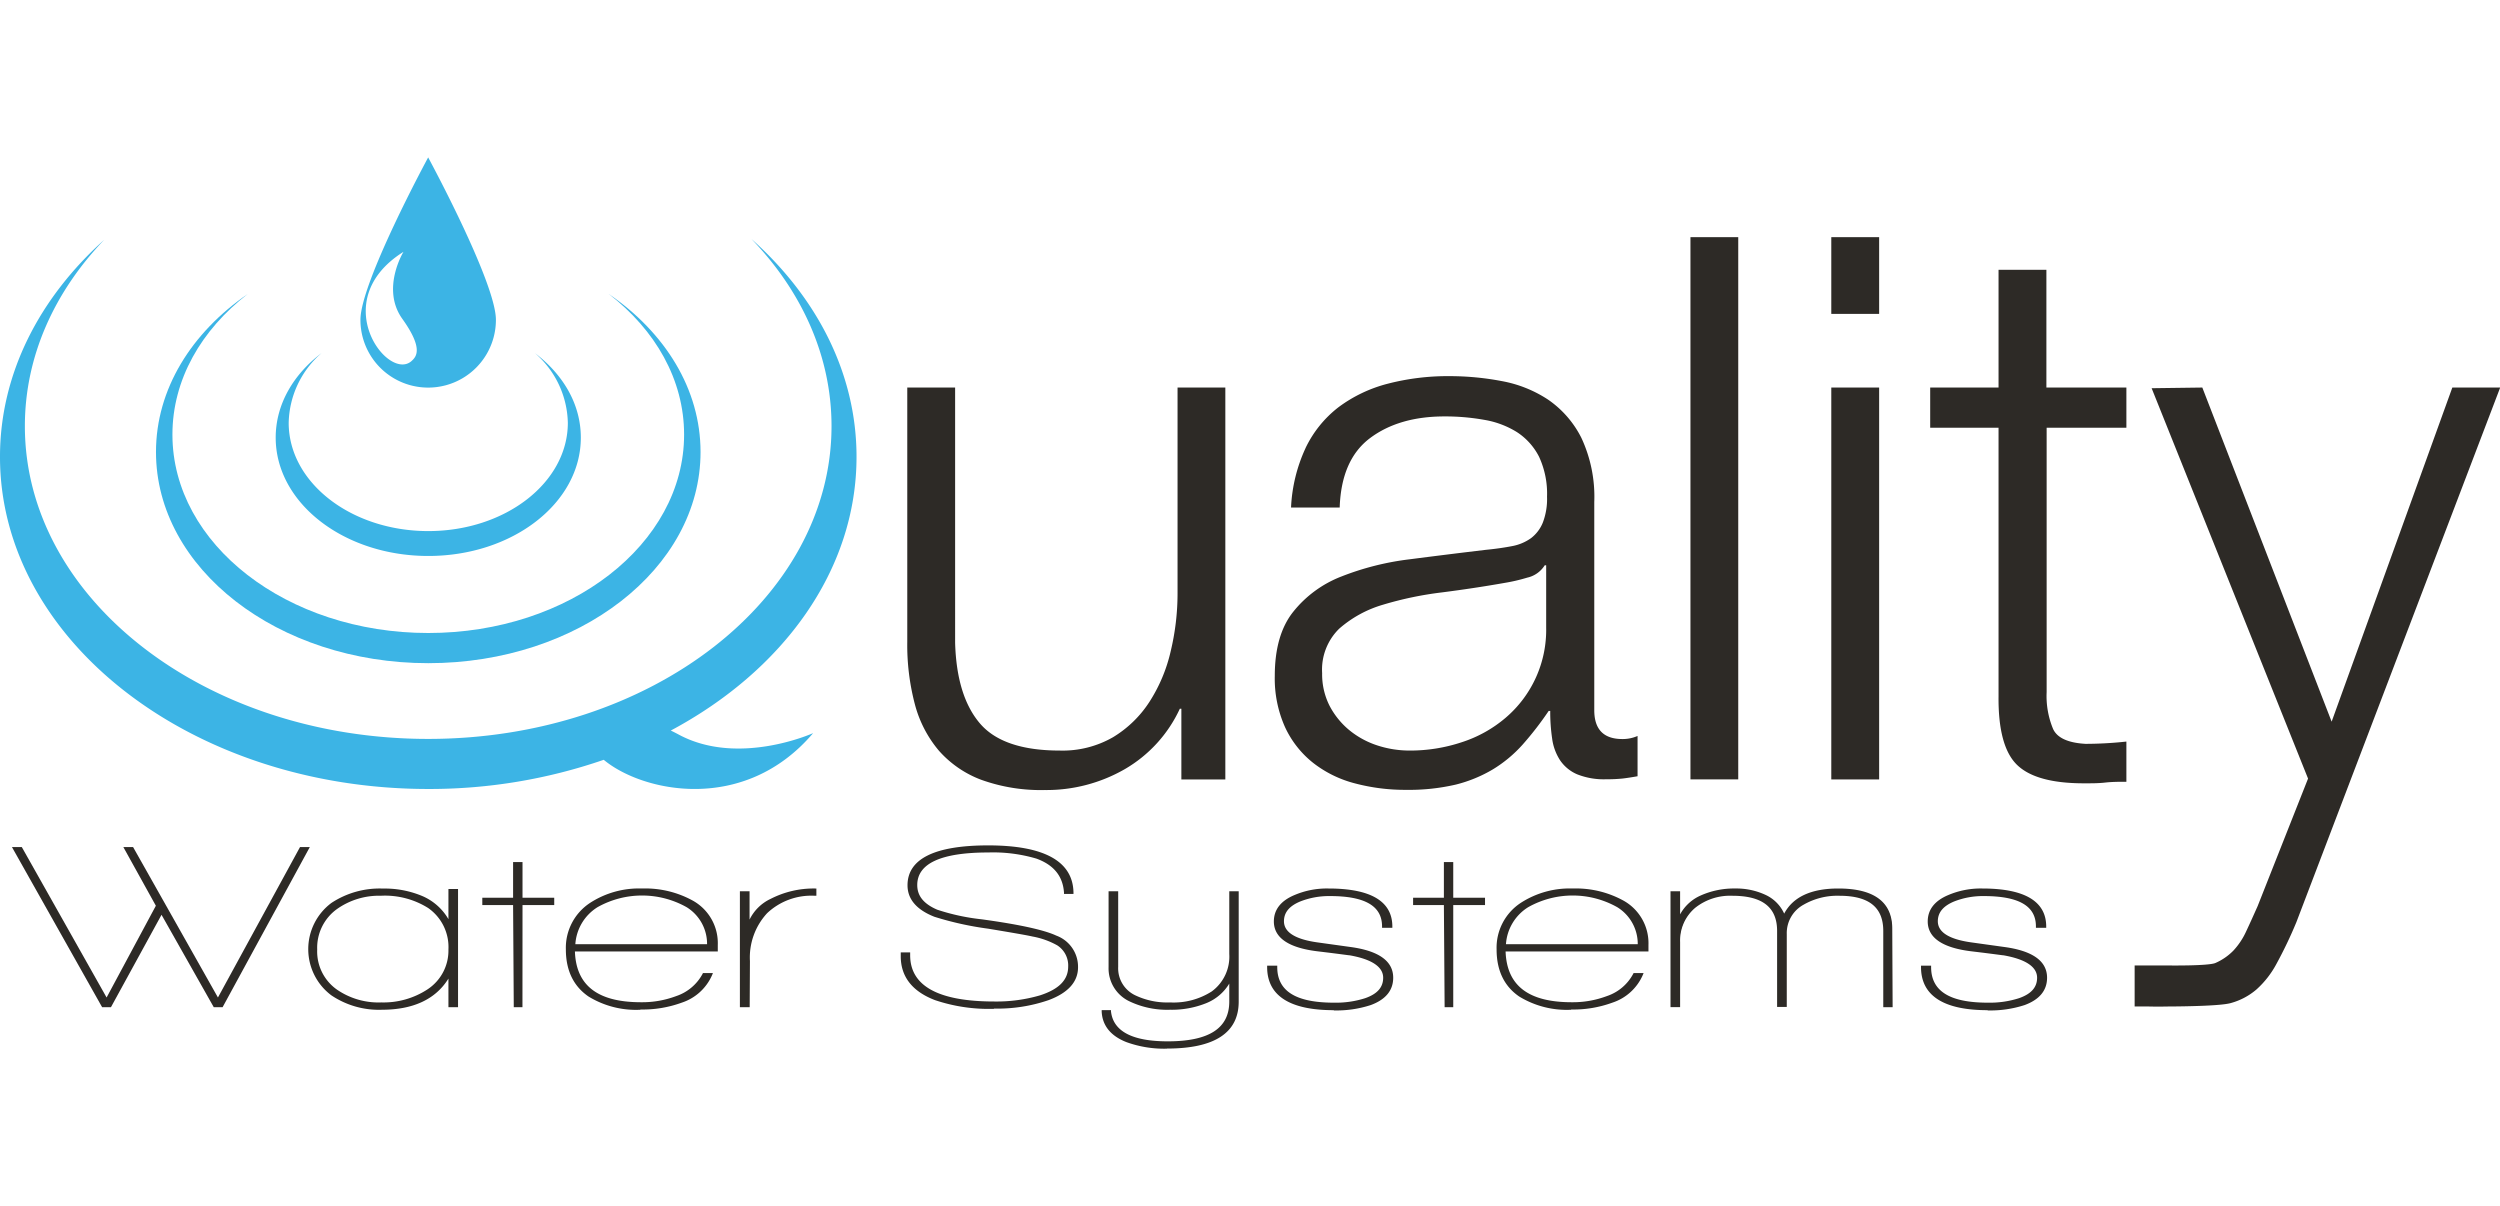 <svg xmlns="http://www.w3.org/2000/svg" width="300" viewBox="0 0 405.97 144.73"><title>qws-logo</title><path d="M213.15,417.67c-.48-.26-.92-.48-1.37-.7,18.21-9.73,30.16-26,30.16-44.45,0-13.54-6.44-25.9-17.06-35.37,8.16,8.47,13,19,13,30.39,0,28-29.32,50.79-65.5,50.79s-65.49-22.74-65.49-50.79c0-11.34,4.79-21.81,12.89-30.27-10.54,9.46-16.93,21.77-16.93,35.25,0,29.79,31.14,53.94,69.55,53.94a86.72,86.72,0,0,0,28.49-4.74c6.28,5.24,22.82,8.83,34-4.33C234.89,417.39,222.85,422.83,213.15,417.67Z" transform="translate(-102.85 -323.9)" fill="#3cb4e5"/><path d="M201.7,346.07c7.56,5.83,12.24,13.91,12.24,22.84,0,17.8-18.6,32.22-41.54,32.22s-41.55-14.42-41.55-32.22c0-8.93,4.68-17,12.24-22.84-9.14,6.29-14.91,15.45-14.91,25.67,0,18.94,19.8,34.29,44.22,34.29s44.21-15.35,44.21-34.29C216.61,361.52,210.85,352.35,201.7,346.07Z" transform="translate(-102.85 -323.9)" fill="#3cb4e5" fill-rule="evenodd"/><path d="M294.69,424.91V413.43h-.25a22,22,0,0,1-8.94,9.81,25.48,25.48,0,0,1-13,3.39,28.54,28.54,0,0,1-10.3-1.66,17.25,17.25,0,0,1-6.9-4.75,19.26,19.26,0,0,1-3.89-7.53,37.83,37.83,0,0,1-1.23-10.11V361.27h7.77V402.7q.24,8.64,4,13.08t13,4.44a16.4,16.4,0,0,0,8.63-2.16,18.32,18.32,0,0,0,5.92-5.74,25.76,25.76,0,0,0,3.45-8.2,40.27,40.27,0,0,0,1.12-9.43V361.27h7.76v63.64Z" transform="translate(-102.85 -323.9)" fill="#2d2a26"/><path d="M314.84,371.13a18.34,18.34,0,0,1,5.36-6.66,22.91,22.91,0,0,1,8-3.82,38.79,38.79,0,0,1,10.11-1.23,45.06,45.06,0,0,1,8.39.8,20.21,20.21,0,0,1,7.52,3,16.51,16.51,0,0,1,5.43,6.23,22.58,22.58,0,0,1,2.09,10.42v33.79q0,4.69,4.56,4.69a6,6,0,0,0,2.47-.5v6.54c-.9.16-1.71.29-2.41.37a23.83,23.83,0,0,1-2.64.12,11.65,11.65,0,0,1-4.75-.8,6.37,6.37,0,0,1-2.78-2.28,8.47,8.47,0,0,1-1.29-3.52,29.45,29.45,0,0,1-.31-4.5h-.25a52.61,52.61,0,0,1-4.25,5.49,21.25,21.25,0,0,1-4.81,4,22.44,22.44,0,0,1-6,2.47,33.46,33.46,0,0,1-8.08.86,31.71,31.71,0,0,1-8.32-1.05,18.51,18.51,0,0,1-6.79-3.33,15.94,15.94,0,0,1-4.56-5.79,19.31,19.31,0,0,1-1.67-8.33q0-6.66,3-10.42a18.57,18.57,0,0,1,7.83-5.73,44.77,44.77,0,0,1,11-2.78q6.1-.79,12.39-1.54c1.65-.16,3.09-.37,4.32-.61a7.66,7.66,0,0,0,3.08-1.3,6,6,0,0,0,1.91-2.53,10.76,10.76,0,0,0,.68-4.19,14.26,14.26,0,0,0-1.29-6.48,10.37,10.37,0,0,0-3.58-4,14.54,14.54,0,0,0-5.3-2,36,36,0,0,0-6.48-.56q-7.39,0-12.09,3.52c-3.12,2.34-4.76,6.11-4.93,11.28H312.5a25.68,25.68,0,0,1,2.34-9.62m38.85,19a4.48,4.48,0,0,1-2.84,2,28.37,28.37,0,0,1-3.7.86q-4.93.87-10.17,1.54a56.71,56.71,0,0,0-9.56,2,18.79,18.79,0,0,0-7.09,3.88,9.28,9.28,0,0,0-2.78,7.22,11.33,11.33,0,0,0,1.17,5.24,12.79,12.79,0,0,0,3.15,3.95,14,14,0,0,0,4.56,2.53,16.81,16.81,0,0,0,5.3.86,26.57,26.57,0,0,0,8.51-1.36,20.79,20.79,0,0,0,7.09-3.95,18.75,18.75,0,0,0,6.6-14.67V390.13Z" transform="translate(-102.85 -323.9)" fill="#2d2a26"/><rect x="274.51" y="12.95" width="7.76" height="88.05" fill="#2d2a26"/><path d="M408,349.31h-7.77V336.85H408Zm0,75.6h-7.77V361.27H408Z" transform="translate(-102.85 -323.9)" fill="#2d2a26"/><path d="M448.15,361.27v6.53H435.2v42.92a13.91,13.91,0,0,0,1.05,6q1,2.16,5.24,2.41a62.08,62.08,0,0,0,6.66-.37v6.53c-1.15,0-2.3,0-3.46.13s-2.3.12-3.45.12q-7.77,0-10.85-3t-3-11.16V367.8h-11.1v-6.53h11.1V342.15h7.77v19.12Z" transform="translate(-102.85 -323.9)" fill="#2d2a26"/><path d="M460.48,361.27l21,54.26,19.6-54.26h7.77l-33.1,86.83a70.33,70.33,0,0,1-3.21,6.72,15.2,15.2,0,0,1-3.26,4.19,10.74,10.74,0,0,1-4.2,2.22c-1.6.45-7.21.53-9.67.55-1.5,0-1.41.05-3.66,0-.86,0-1.52,0-2.26,0v-6.66h2.65l2.8,0s6.57.09,7.68-.41a9.21,9.21,0,0,0,2.9-2,11.68,11.68,0,0,0,2.09-3.15c.58-1.23,1.19-2.59,1.85-4.07l8.19-20.72-25.4-63.39Z" transform="translate(-102.85 -323.9)" fill="#2d2a26"/><path d="M189.73,355.69A15.38,15.38,0,0,1,195.06,367c0,9.71-10.15,17.58-22.66,17.58s-22.67-7.87-22.67-17.58a15.4,15.4,0,0,1,5.34-11.33c-4.6,3.49-7.45,8.35-7.45,13.73,0,10.62,11.09,19.22,24.78,19.22s24.77-8.6,24.77-19.22C197.17,364,194.32,359.18,189.73,355.69Z" transform="translate(-102.85 -323.9)" fill="#3cb4e5" fill-rule="evenodd"/><polygon points="49.92 112.26 35.96 137.76 34.8 137.76 26.18 122.53 17.84 137.76 16.67 137.76 2.3 112.26 3.35 112.26 17.27 136.94 25.59 121.55 20.43 112.26 21.48 112.26 35.4 136.94 48.86 112.26 49.92 112.26" fill="#2d2a26"/><path d="M139,461.89h-1.44l-8.48-15-8.21,15h-1.44l-14.64-26h1.6l13.77,24.43,8-14.9-5.28-9.53h1.58l13.78,24.43,13.33-24.43h1.59Zm-1.17-.46h.89l13.7-25h-.52l-13.6,24.93L124.2,436.39h-.52l5,9.06-.07.11-8.51,15.76-14.06-24.93h-.51l14.1,25h.89L129,445.94Z" transform="translate(-102.85 -323.9)" fill="#2d2a26"/><path d="M177,461.66h-1.09v-5.3q-2.92,5.72-11.05,5.71a13.53,13.53,0,0,1-8.09-2.29,9.13,9.13,0,0,1,0-14.63,13.88,13.88,0,0,1,8.24-2.3,15.34,15.34,0,0,1,6.39,1.25,8.42,8.42,0,0,1,4.47,4.51v-5.68H177Zm-1.09-9.14a7.91,7.91,0,0,0-3.38-6.92,13.42,13.42,0,0,0-7.71-2,12,12,0,0,0-7.41,2.22,7.94,7.94,0,0,0-3.27,6.73,7.77,7.77,0,0,0,3.27,6.69,12.12,12.12,0,0,0,7.41,2.15,13.15,13.15,0,0,0,7.56-2.15,7.71,7.71,0,0,0,3.53-6.69" transform="translate(-102.85 -323.9)" fill="#2d2a26"/><path d="M164.89,462.31a13.83,13.83,0,0,1-8.23-2.34,9.37,9.37,0,0,1,0-15,14.23,14.23,0,0,1,8.38-2.34,15.69,15.69,0,0,1,6.49,1.26,9,9,0,0,1,4.14,3.71V442.7h1.56v19.2h-1.56v-4.65c-2.08,3.36-5.72,5.06-10.82,5.06m.19-19.22a13.78,13.78,0,0,0-8.11,2.25,8.24,8.24,0,0,0-3.59,7.18,8.15,8.15,0,0,0,3.56,7.07,13.37,13.37,0,0,0,7.95,2.25c5.29,0,8.94-1.88,10.85-5.59l.44-.86v6h.62V443.17h-.62v6.62l-.45-1.09a8.28,8.28,0,0,0-4.36-4.39,15.21,15.21,0,0,0-6.29-1.22m-.23,18.5a12.35,12.35,0,0,1-7.55-2.19,8,8,0,0,1-3.37-6.88,8.21,8.21,0,0,1,3.37-6.92,12.33,12.33,0,0,1,7.55-2.27,13.64,13.64,0,0,1,7.84,2.08,8.15,8.15,0,0,1,3.49,7.11,8,8,0,0,1-3.64,6.89,13.42,13.42,0,0,1-7.69,2.18m0-17.79a11.8,11.8,0,0,0-7.27,2.18,7.73,7.73,0,0,0-3.18,6.54,7.57,7.57,0,0,0,3.18,6.5,11.91,11.91,0,0,0,7.27,2.1,13,13,0,0,0,7.43-2.1,7.53,7.53,0,0,0,3.43-6.5,7.73,7.73,0,0,0-3.29-6.73,13.2,13.2,0,0,0-7.57-2" transform="translate(-102.85 -323.9)" fill="#2d2a26"/><polygon points="89.75 121.18 84.6 121.18 84.6 137.76 83.66 137.76 83.55 121.18 78.5 121.18 78.5 120.46 83.55 120.46 83.55 114.67 84.6 114.67 84.6 120.46 89.75 120.46 89.75 121.18" fill="#2d2a26"/><path d="M187.69,461.89h-1.41l-.11-16.58h-5v-1.19h5v-5.79h1.53v5.79h5.15v1.19h-5.15Zm-.94-.46h.47V444.84h5.15v-.25h-5.15V438.8h-.58v5.79h-5v.25h5Z" transform="translate(-102.85 -323.9)" fill="#2d2a26"/><path d="M219.2,452.6l-23.21,0q.15,8.73,11,8.73a15.72,15.72,0,0,0,5.8-1,7.65,7.65,0,0,0,4.39-3.72h1.13a7.85,7.85,0,0,1-4.81,4.36,18.26,18.26,0,0,1-6.62,1.09,14.57,14.57,0,0,1-8.31-2.1c-2.38-1.63-3.58-4.11-3.58-7.45a8.43,8.43,0,0,1,3.84-7.37,14.26,14.26,0,0,1,8.31-2.3,15.71,15.71,0,0,1,8.17,2,7.66,7.66,0,0,1,3.91,7Zm-1.32-.68a7.25,7.25,0,0,0-3.42-6.43,15,15,0,0,0-14.75,0,7.91,7.91,0,0,0-3.72,6.4Z" transform="translate(-102.85 -323.9)" fill="#2d2a26"/><path d="M206.86,462.31a14.74,14.74,0,0,1-8.44-2.15c-2.44-1.67-3.68-4.24-3.68-7.64a8.72,8.72,0,0,1,3.94-7.57,14.6,14.6,0,0,1,8.44-2.33,16,16,0,0,1,8.29,2,7.9,7.9,0,0,1,4,7.16v1.06l-23.2,0c.19,5.55,3.71,8.25,10.74,8.25a15.73,15.73,0,0,0,5.71-1,7.59,7.59,0,0,0,4.28-3.61l.06-.13h1.62l-.13.32a8.14,8.14,0,0,1-4.94,4.49,18.54,18.54,0,0,1-6.71,1.11m.26-19.22a14.08,14.08,0,0,0-8.17,2.25,8.26,8.26,0,0,0-3.74,7.18c0,3.24,1.17,5.68,3.47,7.25a14.3,14.3,0,0,0,8.18,2.07,18,18,0,0,0,6.53-1.08,7.81,7.81,0,0,0,4.55-3.9h-.63a8,8,0,0,1-4.46,3.7,16,16,0,0,1-5.88,1c-7.34,0-11.11-3-11.21-8.95v-.24l23.21,0v-.59a7.46,7.46,0,0,0-3.8-6.76,15.54,15.54,0,0,0-8-1.92m11,9.06H195.74l0-.25a8.11,8.11,0,0,1,3.83-6.57,15.19,15.19,0,0,1,15,0,7.53,7.53,0,0,1,3.53,6.63Zm-21.87-.46h21.39a7,7,0,0,0-3.31-6,14.76,14.76,0,0,0-14.49,0,7.66,7.66,0,0,0-3.59,6" transform="translate(-102.85 -323.9)" fill="#2d2a26"/><path d="M235.15,443.57c-3.39,0-6,1-7.94,2.9a10.77,10.77,0,0,0-2.86,7.93v7.26h-1.09V443.31h1.09v6.92c-.07-2.44,1.17-4.34,3.72-5.72a14.94,14.94,0,0,1,7.08-1.66Z" transform="translate(-102.85 -323.9)" fill="#2d2a26"/><path d="M224.59,461.89H223V443.07h1.57v4.6A7.21,7.21,0,0,1,228,444.3a15.28,15.28,0,0,1,7.19-1.68h.23v1.18h-.23a10.47,10.47,0,0,0-7.77,2.83,10.6,10.6,0,0,0-2.79,7.77Zm-1.1-.46h.63v-7a11.08,11.08,0,0,1,2.92-8.1,10.82,10.82,0,0,1,7.87-3v-.25a14.51,14.51,0,0,0-6.72,1.63c-2.33,1.25-3.54,3-3.6,5.1v.41h-.47a2.94,2.94,0,0,1,0-.42v-6.27h-.63Z" transform="translate(-102.85 -323.9)" fill="#2d2a26"/><path d="M277.64,455.46c0,2.25-1.54,4-4.63,5.11a25.28,25.28,0,0,1-8.76,1.35,27.2,27.2,0,0,1-9.48-1.39q-5.42-2.07-5.42-6.92v-.37h1.06v.22q0,7.76,13.91,7.75a25.29,25.29,0,0,0,7.49-1q4.74-1.5,4.74-4.89a4.17,4.17,0,0,0-1.88-3.65,13.24,13.24,0,0,0-4.1-1.46c-1-.23-3.45-.65-7.26-1.28a50.4,50.4,0,0,1-8.65-1.92q-4.22-1.65-4.21-4.89,0-6.24,12.86-6.24,13.47,0,13.61,7.41h-1.08q-.31-4.14-4.63-5.72a25,25,0,0,0-7.9-1q-11.77,0-11.77,5.53c0,1.86,1.12,3.25,3.38,4.17a34.53,34.53,0,0,0,7.26,1.58q9.1,1.25,12.08,2.64a5.14,5.14,0,0,1,3.38,4.93" transform="translate(-102.85 -323.9)" fill="#2d2a26"/><path d="M264.25,462.16a27.4,27.4,0,0,1-9.56-1.41c-3.7-1.41-5.57-3.81-5.57-7.14V453h1.53v.46c0,5,4.6,7.51,13.67,7.51a25.18,25.18,0,0,0,7.42-1c3.08-1,4.57-2.51,4.57-4.67a3.88,3.88,0,0,0-1.78-3.45,12.9,12.9,0,0,0-4-1.43c-1-.23-3.46-.65-7.25-1.28a51.54,51.54,0,0,1-8.7-1.93c-2.89-1.14-4.36-2.86-4.36-5.11,0-4.3,4.41-6.48,13.1-6.48,9.09,0,13.75,2.57,13.85,7.64v.24h-1.54l0-.22c-.19-2.68-1.66-4.48-4.47-5.51a24.78,24.78,0,0,0-7.82-1c-7.66,0-11.54,1.78-11.54,5.29,0,1.77,1.06,3.06,3.24,4a34.7,34.7,0,0,0,7.2,1.56c6.06.83,10.15,1.72,12.14,2.65a5.39,5.39,0,0,1,3.53,5.15c0,2.35-1.61,4.15-4.79,5.33a25.5,25.5,0,0,1-8.84,1.37m-14.66-8.69v.14c0,3.16,1.72,5.35,5.26,6.7a27,27,0,0,0,9.4,1.38,25.05,25.05,0,0,0,8.68-1.34c3-1.11,4.48-2.76,4.48-4.89a4.9,4.9,0,0,0-3.25-4.72c-2-.91-6-1.79-12-2.61a35.69,35.69,0,0,1-7.32-1.6c-2.34-1-3.53-2.44-3.53-4.39,0-3.83,4-5.76,12-5.76a25.06,25.06,0,0,1,8,1c2.9,1.05,4.5,3,4.77,5.7h.63c-.24-4.6-4.74-6.94-13.37-6.94-8.38,0-12.63,2-12.63,6,0,2.07,1.33,3.6,4.06,4.67a51.44,51.44,0,0,0,8.61,1.91c3.85.63,6.23,1,7.27,1.28a13.57,13.57,0,0,1,4.18,1.5,4.37,4.37,0,0,1,2,3.84c0,2.36-1.65,4.08-4.9,5.11a25.39,25.39,0,0,1-7.56,1c-9.38,0-14.14-2.68-14.15-8Z" transform="translate(-102.85 -323.9)" fill="#2d2a26"/><path d="M303.74,461q0,7.38-11.39,7.37a17.61,17.61,0,0,1-6.51-1.05q-3.69-1.47-3.88-4.74H283q.56,5.08,9.44,5.08,10.19,0,10.19-6.7v-4a7,7,0,0,1-4.06,4,14.77,14.77,0,0,1-5.79,1.05,13.88,13.88,0,0,1-6.51-1.35,5.67,5.67,0,0,1-3.24-5.34V443.31h1.1v12a5.12,5.12,0,0,0,2.85,4.82,12.33,12.33,0,0,0,5.8,1.2,11.61,11.61,0,0,0,6.92-1.84,7.22,7.22,0,0,0,2.93-6.25v-10h1.09Z" transform="translate(-102.85 -323.9)" fill="#2d2a26"/><path d="M292.35,468.63a18,18,0,0,1-6.6-1.07c-2.53-1-3.89-2.67-4-4.95v-.24h1.51l0,.2c.36,3.24,3.46,4.87,9.21,4.87,6.7,0,10-2.11,10-6.46v-2.92a7.72,7.72,0,0,1-3.74,3.18,15,15,0,0,1-5.88,1.07,14.22,14.22,0,0,1-6.62-1.38,5.92,5.92,0,0,1-3.36-5.55V443.07h1.56v12.27a4.85,4.85,0,0,0,2.74,4.61,12.07,12.07,0,0,0,5.68,1.17,11.45,11.45,0,0,0,6.78-1.79,7,7,0,0,0,2.84-6.06v-10.2H304V461c0,5.05-3.92,7.61-11.63,7.61m-10.13-5.8c.2,2,1.41,3.38,3.7,4.29a17.49,17.49,0,0,0,6.43,1c7.51,0,11.16-2.34,11.16-7.14V443.54h-.62v9.73a7.46,7.46,0,0,1-3,6.44,11.93,11.93,0,0,1-7.06,1.88,12.55,12.55,0,0,1-5.91-1.23,5.33,5.33,0,0,1-3-5v-11.8h-.62v11.84a5.41,5.41,0,0,0,3.11,5.13,13.66,13.66,0,0,0,6.4,1.33,14.53,14.53,0,0,0,5.7-1,6.85,6.85,0,0,0,3.93-3.88l.46-1.25V461c0,4.6-3.51,6.93-10.43,6.93-5.91,0-9.15-1.7-9.65-5.08Z" transform="translate(-102.85 -323.9)" fill="#2d2a26"/><path d="M328.87,457.07q0,2.94-3.5,4.21a17.41,17.41,0,0,1-5.94.87q-10.57,0-10.57-6.81H310q0,6,9.44,6a15.7,15.7,0,0,0,5.16-.75q3.08-1.1,3.08-3.54c0-1.9-1.88-3.2-5.64-3.87-.25-.05-2-.26-5.15-.64-4.64-.55-7-2.1-7-4.63,0-1.8,1.05-3.16,3.16-4.06a13.31,13.31,0,0,1,5.45-1.05q10.15,0,10.16,5.94h-1.21q0-5.14-8.68-5.15a12.84,12.84,0,0,0-4.86.86c-1.9.78-2.86,1.93-2.86,3.46,0,1.91,1.86,3.12,5.57,3.65l5.38.75q6.81.92,6.81,4.74" transform="translate(-102.85 -323.9)" fill="#2d2a26"/><path d="M319.43,462.38c-7.17,0-10.81-2.37-10.81-7v-.23h1.64v.23c0,3.89,3,5.78,9.2,5.78a15.49,15.49,0,0,0,5.08-.73c2-.7,2.92-1.78,2.92-3.32,0-1.76-1.83-3-5.44-3.64-.18,0-1.21-.17-5.14-.64-4.76-.56-7.17-2.2-7.17-4.86,0-1.9,1.12-3.34,3.31-4.27a13.39,13.39,0,0,1,5.54-1.08c6.9,0,10.39,2.08,10.39,6.18V449h-1.67v-.23c0-3.31-2.77-4.92-8.45-4.92a12.79,12.79,0,0,0-4.77.85c-1.83.74-2.71,1.8-2.71,3.24,0,1.76,1.8,2.91,5.36,3.42l5.38.75c4.65.62,7,2.29,7,5,0,2.06-1.23,3.55-3.65,4.44a18,18,0,0,1-6,.87m-10.33-6.8c.11,4.26,3.5,6.34,10.33,6.34a17.22,17.22,0,0,0,5.86-.86c2.25-.82,3.34-2.12,3.34-4,0-2.41-2.22-3.92-6.6-4.5l-5.38-.76c-3.83-.54-5.77-1.85-5.77-3.88,0-1.62,1-2.86,3-3.68a13.35,13.35,0,0,1,4.95-.88c5.79,0,8.78,1.73,8.91,5.15h.74c-.14-3.63-3.47-5.47-9.92-5.47a13.08,13.08,0,0,0-5.36,1c-2,.87-3,2.12-3,3.84,0,2.39,2.27,3.87,6.75,4.4,3.18.37,4.92.59,5.17.64,3.87.69,5.84,2.08,5.84,4.1,0,1.74-1.09,3-3.24,3.76a15.93,15.93,0,0,1-5.24.76c-6.29,0-9.55-2-9.67-6Z" transform="translate(-102.85 -323.9)" fill="#2d2a26"/><polygon points="240.91 121.18 235.75 121.18 235.75 137.76 234.81 137.76 234.7 121.18 229.66 121.18 229.66 120.46 234.7 120.46 234.7 114.67 235.75 114.67 235.75 120.46 240.91 120.46 240.91 121.18" fill="#2d2a26"/><path d="M338.84,461.89h-1.4l-.12-16.58h-5v-1.19h5v-5.79h1.52v5.79H344v1.19h-5.16Zm-.94-.46h.47V444.84h5.16v-.25h-5.16V438.8h-.58v5.79h-5v.25h5Z" transform="translate(-102.85 -323.9)" fill="#2d2a26"/><path d="M370.35,452.6l-23.2,0q.15,8.73,11,8.73a15.71,15.71,0,0,0,5.79-1,7.67,7.67,0,0,0,4.4-3.72h1.13a7.85,7.85,0,0,1-4.81,4.36,18.26,18.26,0,0,1-6.62,1.09,14.58,14.58,0,0,1-8.32-2.1q-3.57-2.45-3.57-7.45a8.43,8.43,0,0,1,3.84-7.37,14.22,14.22,0,0,1,8.31-2.3,15.7,15.7,0,0,1,8.16,2,7.64,7.64,0,0,1,3.91,7Zm-1.31-.68a7.24,7.24,0,0,0-3.43-6.43,15,15,0,0,0-14.74,0,7.91,7.91,0,0,0-3.72,6.4Z" transform="translate(-102.85 -323.9)" fill="#2d2a26"/><path d="M358,462.31a14.79,14.79,0,0,1-8.45-2.15c-2.44-1.67-3.67-4.24-3.67-7.64a8.71,8.71,0,0,1,3.93-7.57,14.64,14.64,0,0,1,8.45-2.33,16,16,0,0,1,8.28,2,7.91,7.91,0,0,1,4,7.16v1.06l-23.2,0c.19,5.55,3.7,8.25,10.74,8.25a15.73,15.73,0,0,0,5.71-1,7.54,7.54,0,0,0,4.27-3.61l.07-.13h1.62l-.13.32a8.16,8.16,0,0,1-4.95,4.49,18.48,18.48,0,0,1-6.7,1.11m.26-19.22a14.14,14.14,0,0,0-8.18,2.25,8.25,8.25,0,0,0-3.73,7.18c0,3.24,1.16,5.68,3.47,7.25a14.25,14.25,0,0,0,8.18,2.07,18,18,0,0,0,6.53-1.08,7.79,7.79,0,0,0,4.54-3.9h-.62a8,8,0,0,1-4.46,3.7,16,16,0,0,1-5.88,1c-7.34,0-11.12-3-11.22-8.95v-.24l23.21,0v-.59a7.46,7.46,0,0,0-3.8-6.76,15.56,15.56,0,0,0-8-1.92m11,9.06H346.89l0-.25a8.16,8.16,0,0,1,3.83-6.57,13.53,13.53,0,0,1,7.54-2,13.38,13.38,0,0,1,7.46,2,7.52,7.52,0,0,1,3.53,6.63Zm-21.87-.46h21.4a7,7,0,0,0-3.32-6,14.74,14.74,0,0,0-14.48,0,7.67,7.67,0,0,0-3.6,6" transform="translate(-102.85 -323.9)" fill="#2d2a26"/><path d="M410,461.66h-1V449.51q0-5.94-7.38-5.94a11.11,11.11,0,0,0-5.9,1.47,5.5,5.5,0,0,0-2.86,5v11.62h-1.09V449.51q0-5.94-7.53-5.94a9.19,9.19,0,0,0-6.08,2,7.12,7.12,0,0,0-2.56,5.76v10.34h-1.1V443.31h1.1v4.77a6.36,6.36,0,0,1,3.64-4.1,13,13,0,0,1,5.53-1.13,10.81,10.81,0,0,1,4.74,1,5.8,5.8,0,0,1,3.2,3.46c1.28-3,4.21-4.44,8.8-4.44q8.54,0,8.54,6.29Z" transform="translate(-102.85 -323.9)" fill="#2d2a26"/><path d="M410.19,461.89h-1.52V449.51c0-3.84-2.33-5.71-7.14-5.71a11,11,0,0,0-5.78,1.44A5.25,5.25,0,0,0,393,450v11.85h-1.57V449.51c0-3.84-2.38-5.71-7.28-5.71a9.11,9.11,0,0,0-6,1.94,6.94,6.94,0,0,0-2.47,5.58v10.57h-1.56V443.07h1.56v3.75a7,7,0,0,1,3.31-3.05,13.23,13.23,0,0,1,5.63-1.15,11.2,11.2,0,0,1,4.85,1,6.14,6.14,0,0,1,3.11,3.08c1.43-2.71,4.38-4.08,8.78-4.08,5.82,0,8.77,2.19,8.77,6.52Zm-1.05-.46h.58V449.14c0-4.07-2.71-6.05-8.3-6.05-4.47,0-7.35,1.44-8.58,4.29l-.25.57-.19-.58a5.57,5.57,0,0,0-3.08-3.32,10.57,10.57,0,0,0-4.64-1,12.66,12.66,0,0,0-5.43,1.11,6.15,6.15,0,0,0-3.52,3.94l-.46,1.73v-6.33h-.62v17.89h.62V451.32a7.4,7.4,0,0,1,2.64-5.94,9.5,9.5,0,0,1,6.25-2.05c5.15,0,7.75,2.08,7.75,6.18v11.92h.63V450a5.75,5.75,0,0,1,3-5.2,11.37,11.37,0,0,1,6-1.51c5.05,0,7.61,2.08,7.61,6.18Z" transform="translate(-102.85 -323.9)" fill="#2d2a26"/><path d="M435.05,457.07q0,2.94-3.5,4.21a17.41,17.41,0,0,1-5.94.87q-10.58,0-10.57-6.81h1.16q0,6,9.45,6a15.68,15.68,0,0,0,5.15-.75q3.07-1.1,3.08-3.54c0-1.9-1.88-3.2-5.64-3.87-.25-.05-2-.26-5.15-.64-4.64-.55-7-2.1-7-4.63,0-1.8,1.05-3.16,3.16-4.06a13.31,13.31,0,0,1,5.45-1.05q10.15,0,10.16,5.94h-1.21q0-5.14-8.69-5.15a12.82,12.82,0,0,0-4.85.86c-1.9.78-2.86,1.93-2.86,3.46,0,1.91,1.86,3.12,5.57,3.65l5.38.75q6.81.92,6.81,4.74" transform="translate(-102.85 -323.9)" fill="#2d2a26"/><path d="M425.61,462.38c-7.17,0-10.81-2.37-10.81-7v-.23h1.64v.23c0,3.89,3,5.78,9.2,5.78a15.54,15.54,0,0,0,5.08-.73c2-.7,2.93-1.78,2.93-3.32,0-1.76-1.84-3-5.45-3.64-.18,0-1.21-.17-5.14-.64-4.76-.56-7.17-2.2-7.17-4.86,0-1.9,1.11-3.34,3.3-4.27a13.47,13.47,0,0,1,5.55-1.08c6.89,0,10.39,2.08,10.39,6.18V449h-1.67v-.23c0-3.31-2.77-4.92-8.46-4.92a12.78,12.78,0,0,0-4.76.85c-1.82.74-2.71,1.8-2.71,3.24,0,1.76,1.8,2.91,5.36,3.42l5.38.75c4.65.62,7,2.29,7,5,0,2.06-1.23,3.55-3.65,4.44a18,18,0,0,1-6,.87m-10.34-6.8c.12,4.26,3.51,6.34,10.34,6.34a17.22,17.22,0,0,0,5.86-.86c2.25-.82,3.34-2.12,3.34-4,0-2.41-2.22-3.92-6.6-4.5l-5.38-.76c-3.83-.54-5.77-1.85-5.77-3.88,0-1.62,1-2.86,3-3.68a13.3,13.3,0,0,1,4.94-.88c5.79,0,8.79,1.73,8.92,5.15h.74c-.14-3.63-3.47-5.47-9.92-5.47a13.08,13.08,0,0,0-5.36,1c-2,.87-3,2.12-3,3.84,0,2.39,2.27,3.87,6.75,4.4,3.17.37,4.91.59,5.18.64,3.86.69,5.83,2.08,5.83,4.1,0,1.74-1.09,3-3.25,3.76a15.82,15.82,0,0,1-5.23.76c-6.29,0-9.55-2-9.67-6Z" transform="translate(-102.85 -323.9)" fill="#2d2a26"/><path d="M172.38,323.9s-11,20.3-11,26.38a11,11,0,0,0,22,0C183.38,344.2,172.38,323.9,172.38,323.9ZM169.64,357c-3.87,3.31-13.79-9.89-1.27-17.77,0,0-3.68,6-.19,10.88S170.46,356.28,169.64,357Z" transform="translate(-102.85 -323.9)" fill="#3cb4e5"/></svg>